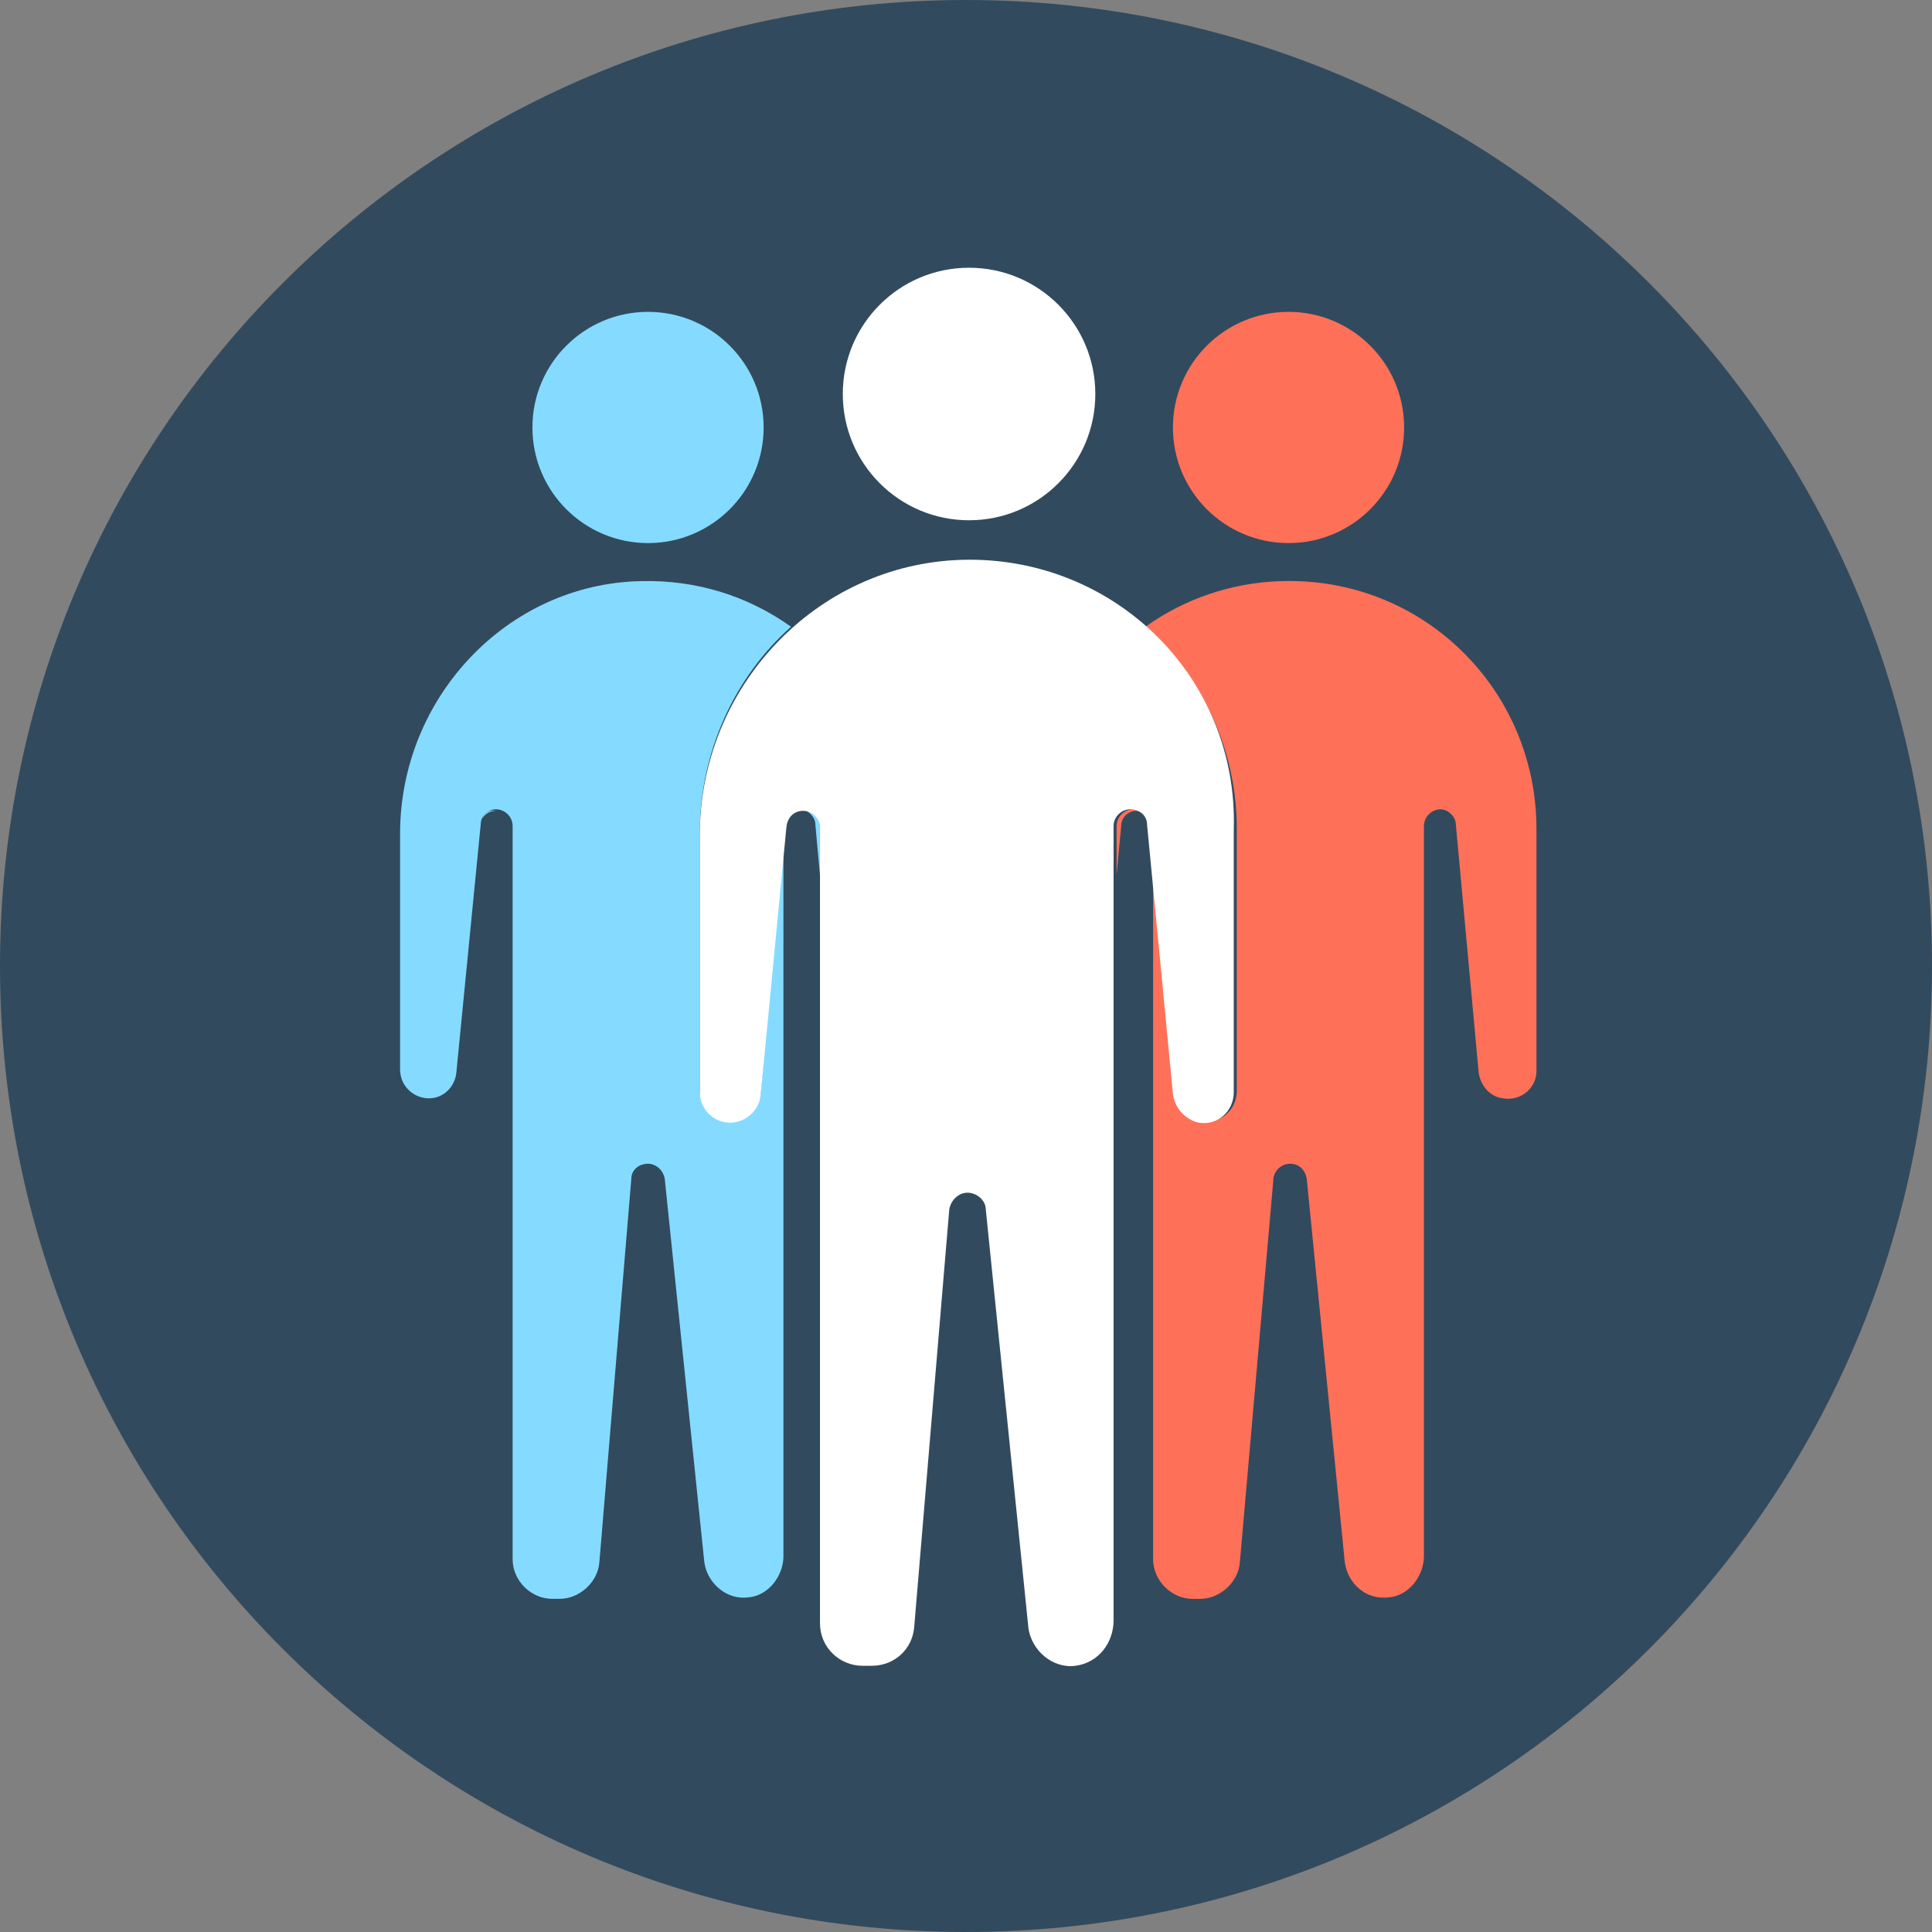 <svg width="62" height="62" viewBox="0 0 62 62" fill="none" xmlns="http://www.w3.org/2000/svg">
<rect x="0" y="0" width="62" height="62" fill="#808080" stroke="none"/>
<path d="M31 62C48.121 62 62 48.121 62 31C62 13.879 48.121 0 31 0C13.879 0 0 13.879 0 31C0 48.121 13.879 62 31 62Z" fill="#324A5E"/>
<path d="M36.37 25.972C36.468 25.972 36.565 26.02 36.663 26.069C36.614 26.069 36.517 26.02 36.468 26.02C36.224 26.02 35.98 26.216 35.98 26.509L35.833 28.071V26.509C35.833 26.216 36.077 25.972 36.37 25.972Z" fill="#FF7058"/>
<path d="M49.307 26.606V34.368C49.307 34.906 48.819 35.345 48.233 35.247C47.794 35.198 47.501 34.808 47.452 34.417L46.72 26.46C46.72 26.216 46.476 25.972 46.232 25.972C45.939 25.972 45.695 26.216 45.695 26.509V49.942C45.695 50.576 45.206 51.211 44.572 51.26C43.84 51.358 43.254 50.821 43.156 50.137L41.935 37.835C41.887 37.542 41.691 37.346 41.398 37.346C41.106 37.346 40.861 37.591 40.861 37.883L39.788 50.137C39.739 50.772 39.153 51.309 38.518 51.309H38.274C37.591 51.309 37.005 50.723 37.005 50.039V27.095L37.737 35.052C37.786 35.491 38.128 35.882 38.567 35.98C39.202 36.077 39.69 35.589 39.69 35.003V26.606C39.69 24.019 38.567 21.724 36.761 20.113C37.981 19.235 39.495 18.698 41.106 18.649C45.646 18.502 49.307 22.115 49.307 26.606Z" fill="#FF7058"/>
<path d="M41.35 17.428C43.399 17.428 45.06 15.767 45.06 13.718C45.06 11.669 43.399 10.008 41.35 10.008C39.301 10.008 37.64 11.669 37.64 13.718C37.64 15.767 39.301 17.428 41.35 17.428Z" fill="#FF7058"/>
<path d="M22.456 26.753V35.003C22.456 35.54 22.896 35.979 23.433 35.979C23.921 35.979 24.36 35.589 24.409 35.1L25.141 27.045V49.941C25.141 50.576 24.653 51.211 24.018 51.26C23.335 51.357 22.7 50.82 22.603 50.137L21.333 37.834C21.285 37.541 21.04 37.346 20.796 37.346C20.503 37.346 20.259 37.541 20.259 37.834L19.234 50.137C19.185 50.771 18.599 51.308 17.965 51.308H17.721C17.037 51.308 16.451 50.723 16.451 50.039V26.508C16.451 26.215 16.207 25.971 15.915 25.971C15.67 25.971 15.426 26.167 15.426 26.46L14.645 34.417C14.596 34.905 14.206 35.247 13.766 35.247C13.278 35.247 12.839 34.856 12.839 34.319V26.753C12.839 22.408 16.256 18.746 20.552 18.649C22.359 18.6 24.018 19.137 25.385 20.113C23.579 21.724 22.456 24.116 22.456 26.753Z" fill="#84DBFF"/>
<path d="M15.914 26.02C15.719 26.02 15.572 26.118 15.475 26.265C15.523 26.118 15.67 25.972 15.914 26.02C15.865 25.972 15.865 25.972 15.914 26.02Z" fill="#84DBFF"/>
<path d="M26.312 26.509V28.071L26.166 26.46C26.166 26.216 25.922 25.972 25.678 25.972C25.629 25.972 25.531 25.972 25.482 26.02C25.58 25.972 25.678 25.923 25.775 25.923C26.068 25.972 26.312 26.216 26.312 26.509Z" fill="#84DBFF"/>
<path d="M20.796 17.428C22.845 17.428 24.506 15.767 24.506 13.718C24.506 11.669 22.845 10.008 20.796 10.008C18.747 10.008 17.086 11.669 17.086 13.718C17.086 15.767 18.747 17.428 20.796 17.428Z" fill="#84DBFF"/>
<path d="M30.854 17.966C26.167 18.112 22.457 22.067 22.457 26.802V35.053C22.457 35.59 22.896 36.029 23.433 36.029C23.922 36.029 24.361 35.638 24.41 35.15L25.24 26.509C25.288 26.216 25.484 26.021 25.777 26.021C26.07 26.021 26.314 26.265 26.314 26.558V52.09C26.314 52.871 26.948 53.457 27.681 53.457H27.974C28.706 53.457 29.292 52.92 29.34 52.188L30.463 38.812C30.512 38.519 30.756 38.275 31.049 38.275C31.342 38.275 31.635 38.519 31.635 38.812L33.002 52.237C33.1 52.969 33.783 53.555 34.515 53.457C35.248 53.36 35.736 52.725 35.736 51.993V26.509C35.736 26.216 35.98 25.972 36.273 25.972C36.566 25.972 36.81 26.168 36.81 26.46L37.64 35.101C37.688 35.541 38.03 35.931 38.47 36.029C39.104 36.127 39.593 35.638 39.593 35.053V26.607C39.739 21.725 35.736 17.819 30.854 17.966Z" fill="white"/>
<path d="M25.483 26.021C25.337 26.119 25.239 26.265 25.239 26.46L25.142 27.046V26.509C25.142 26.314 25.288 26.119 25.483 26.021Z" fill="white"/>
<path d="M31.098 16.696C33.336 16.696 35.15 14.882 35.15 12.644C35.15 10.406 33.336 8.592 31.098 8.592C28.86 8.592 27.046 10.406 27.046 12.644C27.046 14.882 28.86 16.696 31.098 16.696Z" fill="white"/>
</svg>
